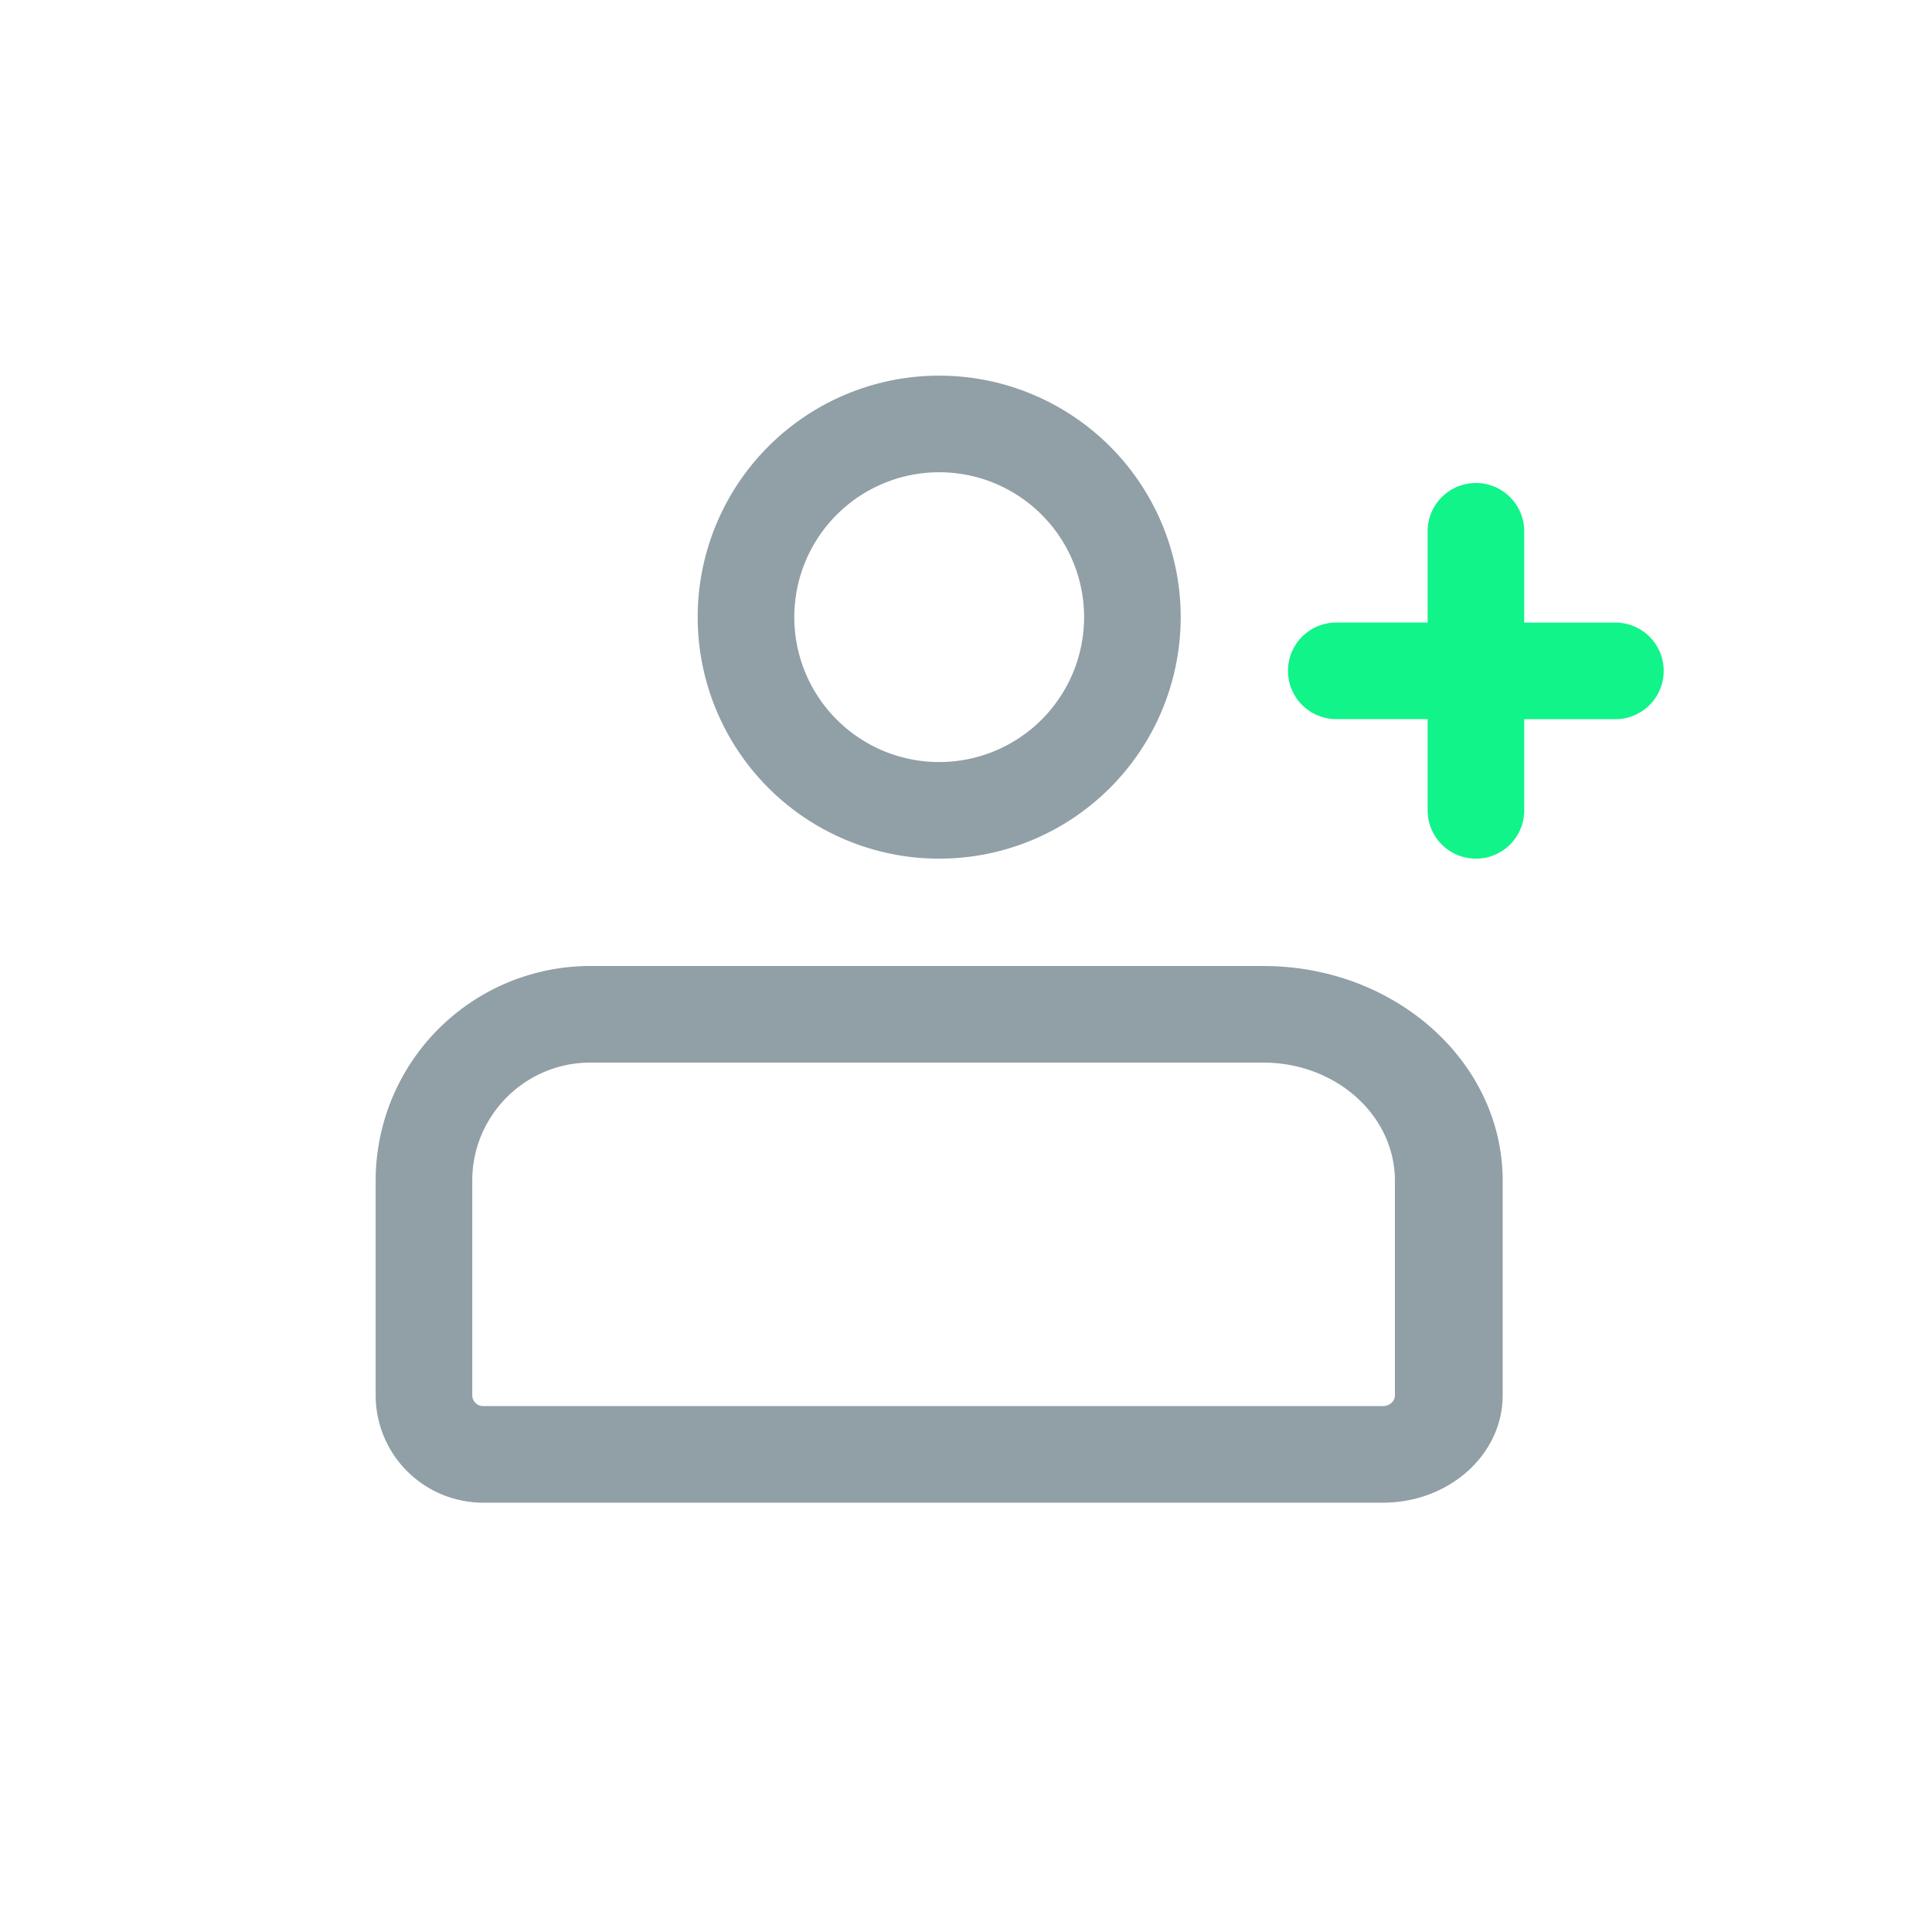 <svg xmlns="http://www.w3.org/2000/svg" width="32" height="32" fill="none" viewBox="0 0 32 32">
  <path fill="#919FA6" fill-rule="evenodd" d="M7.822 19.556c0-1.08.876-1.956 1.956-1.956h11.146c1.204 0 2.18.875 2.18 1.956v3.555c0 .098-.087.177-.196.178H8a.18.18 0 0 1-.178-.178zm6.118 5.333H8a1.78 1.78 0 0 1-1.778-1.778v-3.555A3.556 3.556 0 0 1 9.778 16h11.146c2.19 0 3.965 1.592 3.965 3.556v3.555c0 .982-.888 1.778-1.983 1.778H13.94m4.016-14.667a2.4 2.4 0 1 1-4.8 0 2.4 2.4 0 0 1 4.8 0m1.6 0a4 4 0 1 1-8 0 4 4 0 0 1 8 0" clip-rule="evenodd"/>
  <path fill="#10F48A" fill-rule="evenodd" d="M23.646 13.422a.8.8 0 1 0 1.6 0v-1.51h1.51a.8.8 0 1 0 0-1.6h-1.51V8.8a.8.8 0 0 0-1.6 0v1.511h-1.513a.8.8 0 0 0 0 1.6h1.513z" clip-rule="evenodd"/>
</svg>
